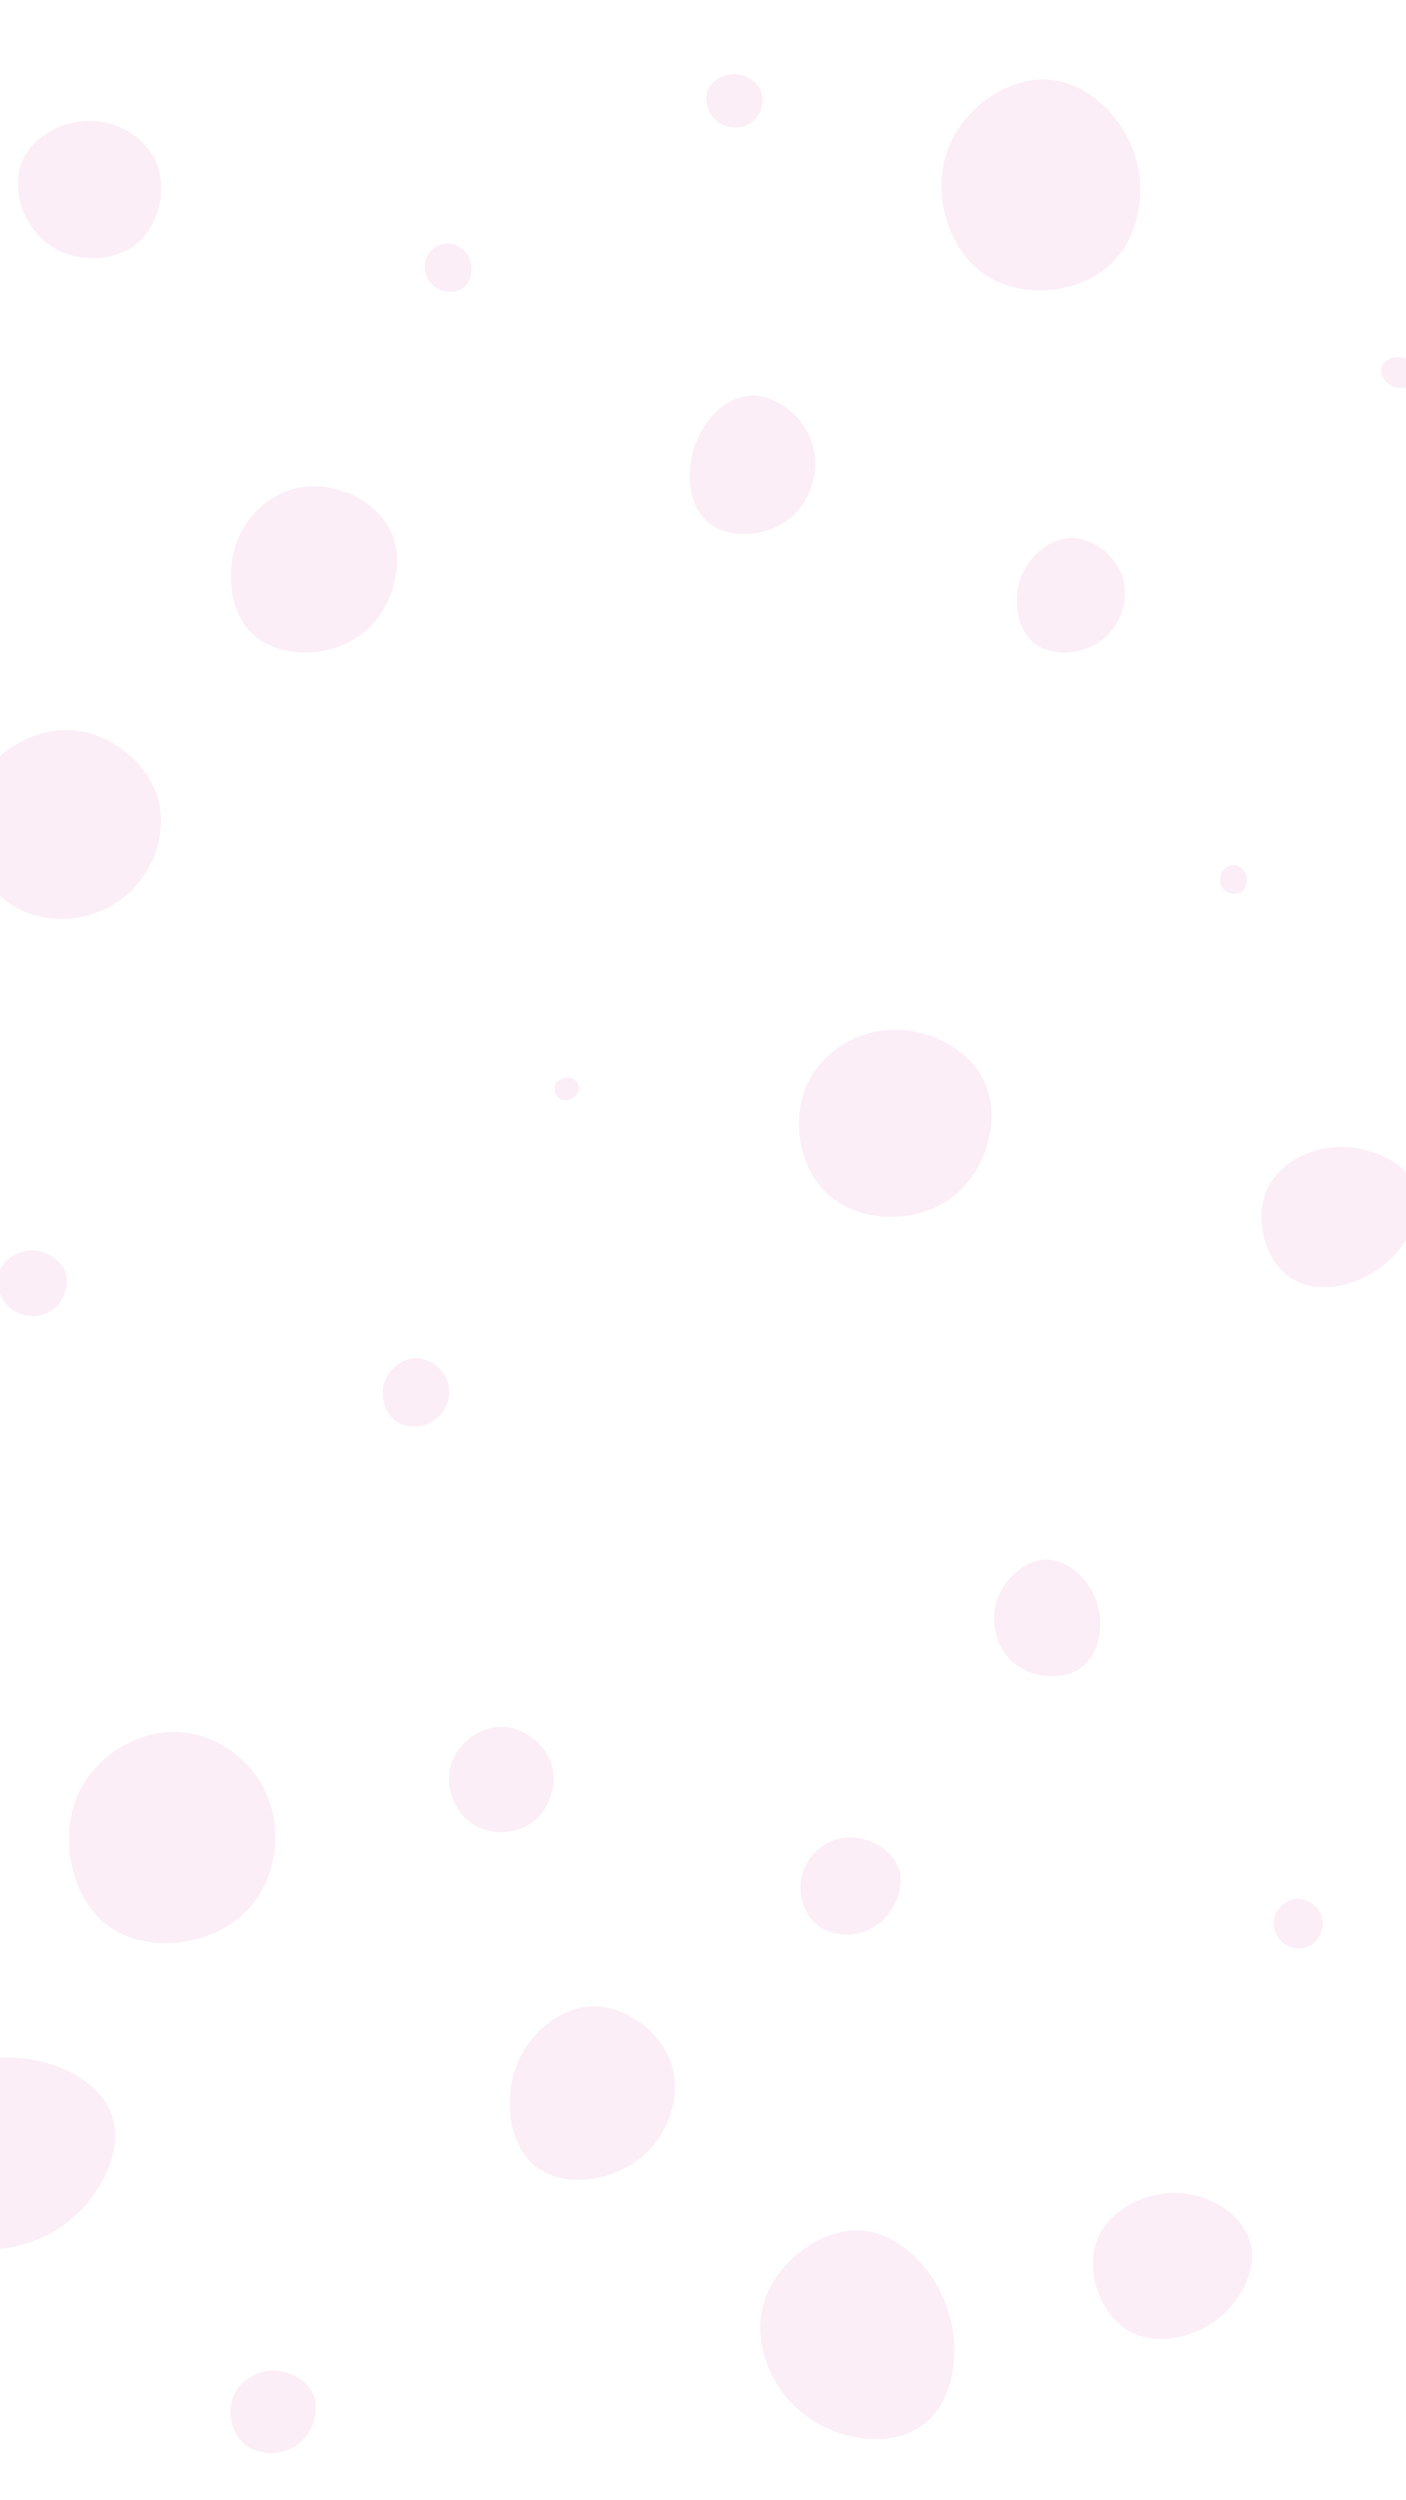 <svg id="visual" viewBox="0 0 540 960" width="540" height="960" xmlns="http://www.w3.org/2000/svg" xmlns:xlink="http://www.w3.org/1999/xlink" version="1.1"><g><g transform="translate(69 702)"><path d="M34.5 -10.2C39.8 4.9 35.7 24.2 22.3 34.8C9 45.5 -13.6 47.6 -27.3 37.6C-41.1 27.6 -46 5.5 -40 -10.7C-34 -27 -17 -37.4 -1.2 -37C14.6 -36.6 29.3 -25.4 34.5 -10.2Z" fill="#eeaad7" fill-opacity="0.2"></path></g><g transform="translate(403 71)"><path d="M32.9 -11.2C37.9 4.5 33.7 22.6 21.3 32.4C8.8 42.2 -11.9 43.6 -25.4 34C-38.8 24.5 -44.9 4 -39.4 -12.4C-34 -28.8 -17 -40.9 -1.5 -40.5C14 -40 28 -26.8 32.9 -11.2Z" fill="#eeaad7" fill-opacity="0.2"></path></g><g transform="translate(474 338)"><path d="M4.6 -1.7C5.3 0.6 4.7 3 3 4.3C1.3 5.5 -1.3 5.5 -3.2 4.2C-5 3 -5.9 0.4 -5.2 -1.9C-4.6 -4.1 -2.3 -6 -0.2 -5.9C2 -5.9 4 -3.9 4.6 -1.7Z" fill="#eeaad7" fill-opacity="0.2"></path></g><g transform="translate(35 71)"><path d="M25.5 -7.3C29.2 3 25.6 16.6 16.6 23.3C7.5 30 -6.9 29.7 -16.4 22.8C-26 15.8 -30.5 2.2 -26.9 -7.9C-23.4 -18 -11.7 -24.7 -0.4 -24.6C10.9 -24.5 21.9 -17.6 25.5 -7.3Z" fill="#eeaad7" fill-opacity="0.2"></path></g><g transform="translate(118 215)"><path d="M32.9 -9.1C37.4 3.2 32.2 20.2 20.5 28.8C8.8 37.5 -9.4 37.7 -19.5 29.7C-29.6 21.7 -31.6 5.4 -27 -7C-22.4 -19.3 -11.2 -27.8 1.5 -28.3C14.2 -28.7 28.4 -21.3 32.9 -9.1Z" fill="#eeaad7" fill-opacity="0.2"></path></g><g transform="translate(452 870)"><path d="M28 -9.6C31.2 0.7 25.1 13.5 14.9 21C4.7 28.5 -9.7 30.8 -19.6 24.3C-29.5 17.7 -35 2.3 -30.9 -9.2C-26.9 -20.7 -13.5 -28.2 -0.5 -28C12.4 -27.8 24.8 -20 28 -9.6Z" fill="#eeaad7" fill-opacity="0.2"></path></g><g transform="translate(160 535)"><path d="M12 -4.2C13.6 0.9 11.5 6.9 7.1 10.1C2.8 13.3 -3.7 13.7 -7.9 10.7C-12.2 7.7 -14.1 1.2 -12.4 -4.1C-10.7 -9.4 -5.4 -13.6 -0.1 -13.5C5.2 -13.5 10.5 -9.3 12 -4.2Z" fill="#eeaad7" fill-opacity="0.2"></path></g><g transform="translate(282 38)"><path d="M10.3 -2.9C11.8 1.1 10.2 6.4 6.6 9.1C3 11.7 -2.6 11.5 -6.3 8.8C-9.9 6.1 -11.6 0.9 -10.3 -3C-8.9 -6.9 -4.4 -9.5 0 -9.5C4.5 -9.5 8.9 -6.9 10.3 -2.9Z" fill="#eeaad7" fill-opacity="0.2"></path></g><g transform="translate(402 622)"><path d="M19.4 -6.5C22.3 2.7 19.9 13.4 13.2 18.4C6.4 23.3 -4.7 22.5 -11.8 17.2C-18.9 11.8 -21.9 1.8 -19.3 -6.9C-16.6 -15.7 -8.3 -23.2 0 -23.2C8.2 -23.2 16.5 -15.6 19.4 -6.5Z" fill="#eeaad7" fill-opacity="0.2"></path></g><g transform="translate(342 428)"><path d="M37 -10.4C42.1 3.5 36.2 22.6 23.2 32.1C10.2 41.6 -10 41.5 -22 32.3C-34.1 23.1 -38.1 4.7 -33 -9.1C-28 -23 -14 -32.3 1 -32.6C16 -32.9 32 -24.3 37 -10.4Z" fill="#eeaad7" fill-opacity="0.2"></path></g><g transform="translate(227 803)"><path d="M30.9 -10.3C34.9 2.3 29.5 17.7 18.1 26.3C6.7 34.9 -10.6 36.8 -20.8 29.2C-30.9 21.7 -33.7 4.9 -29.1 -8.6C-24.4 -22.1 -12.2 -32.3 0.6 -32.6C13.4 -32.8 26.9 -22.9 30.9 -10.3Z" fill="#eeaad7" fill-opacity="0.2"></path></g><g transform="translate(288 178)"><path d="M23.9 -7.9C27.2 2.4 23.5 14.9 14.8 21.5C6 28.2 -7.8 29 -15.5 23C-23.3 17 -24.9 4.2 -21.3 -6.5C-17.7 -17.2 -8.9 -25.9 0.7 -26.1C10.3 -26.3 20.6 -18.2 23.9 -7.9Z" fill="#eeaad7" fill-opacity="0.2"></path></g><g transform="translate(514 466)"><path d="M29.8 -9.6C33.1 0.3 26.3 13.5 15.6 21.1C5 28.8 -9.4 30.8 -18.7 24.4C-27.9 18 -32 3.1 -28 -7.7C-24.1 -18.5 -12 -25.4 0.6 -25.6C13.3 -25.8 26.6 -19.4 29.8 -9.6Z" fill="#eeaad7" fill-opacity="0.2"></path></g><g transform="translate(193 684)"><path d="M18.8 -6.5C21.2 1.5 18 10.9 11.4 15.7C4.8 20.6 -5.2 20.8 -12 16C-18.8 11.2 -22.3 1.4 -19.7 -6.7C-17.2 -14.7 -8.6 -21.1 -0.2 -21C8.2 -20.9 16.3 -14.4 18.8 -6.5Z" fill="#eeaad7" fill-opacity="0.2"></path></g><g transform="translate(104 925)"><path d="M16.6 -4.9C18.8 1.3 15.9 9.6 10.1 13.8C4.4 17.9 -4.3 17.9 -9.6 13.9C-14.9 9.9 -16.8 1.9 -14.6 -4.2C-12.5 -10.3 -6.2 -14.6 0.5 -14.8C7.2 -14.9 14.5 -11 16.6 -4.9Z" fill="#eeaad7" fill-opacity="0.2"></path></g><g transform="translate(12 493)"><path d="M13.2 -4.3C14.8 0.7 12.3 7.1 7.9 10.2C3.4 13.2 -2.9 13 -7.3 9.9C-11.7 6.7 -14 0.7 -12.5 -4.2C-10.9 -9.1 -5.5 -12.8 0.2 -12.9C5.8 -12.9 11.6 -9.3 13.2 -4.3Z" fill="#eeaad7" fill-opacity="0.2"></path></g><g transform="translate(331 898)"><path d="M33.1 -10.9C38.4 5.5 35 24.6 23.5 33.1C12 41.7 -7.7 39.7 -21.3 29.7C-34.8 19.8 -42.2 1.8 -37.7 -13.6C-33.1 -29.1 -16.5 -42.1 -1.3 -41.6C13.9 -41.2 27.8 -27.4 33.1 -10.9Z" fill="#eeaad7" fill-opacity="0.2"></path></g><g transform="translate(498 739)"><path d="M9.6 -3.2C10.8 0.7 9.1 5.4 5.9 7.6C2.7 9.8 -2 9.5 -5 7.2C-8.1 4.9 -9.6 0.6 -8.5 -3C-7.4 -6.7 -3.7 -9.9 0.3 -9.9C4.2 -10 8.4 -7.1 9.6 -3.2Z" fill="#eeaad7" fill-opacity="0.2"></path></g><g transform="translate(411 228)"><path d="M20.1 -6.5C22.8 1.9 19.6 12.2 12.2 17.8C4.8 23.4 -6.7 24.3 -13.5 19.2C-20.2 14.2 -22.1 3.2 -19.1 -5.7C-16 -14.5 -8 -21.3 0.3 -21.4C8.7 -21.5 17.3 -15 20.1 -6.5Z" fill="#eeaad7" fill-opacity="0.2"></path></g><g transform="translate(27 318)"><path d="M33.5 -11.9C37.7 2.1 31.5 18.5 19.5 27.4C7.4 36.3 -10.4 37.6 -22.9 29.2C-35.3 20.7 -42.2 2.4 -37.5 -12.3C-32.8 -27 -16.4 -38 -0.9 -37.7C14.6 -37.4 29.2 -25.8 33.5 -11.9Z" fill="#eeaad7" fill-opacity="0.2"></path></g><g transform="translate(537 143)"><path d="M6.1 -1.8C6.9 0.6 5.9 3.7 3.9 5.1C1.9 6.5 -1.2 6.2 -3.5 4.6C-5.7 3 -7.1 0.1 -6.4 -2.1C-5.6 -4.3 -2.8 -5.9 -0.1 -5.9C2.6 -5.9 5.2 -4.2 6.1 -1.8Z" fill="#eeaad7" fill-opacity="0.2"></path></g><g transform="translate(218 418)"><path d="M4.2 -1.4C4.8 0.2 4 2.3 2.4 3.4C0.8 4.6 -1.5 4.9 -3 3.8C-4.6 2.8 -5.4 0.4 -4.8 -1.4C-4.1 -3.1 -2.1 -4.2 -0.1 -4.2C1.9 -4.2 3.7 -3 4.2 -1.4Z" fill="#eeaad7" fill-opacity="0.2"></path></g><g transform="translate(3 825)"><path d="M40 -12.7C44.5 0.8 35.7 19 21.5 29.3C7.2 39.6 -12.6 42.1 -25.9 33C-39.3 23.9 -46.3 3.3 -40.9 -11.4C-35.5 -26.1 -17.7 -35 0 -35C17.7 -35 35.5 -26.1 40 -12.7Z" fill="#eeaad7" fill-opacity="0.2"></path></g><g transform="translate(172 102)"><path d="M8.5 -2.3C9.9 1.4 9 6.3 6 8.5C3 10.8 -2.1 10.4 -5.3 7.9C-8.4 5.5 -9.6 1 -8.4 -2.5C-7.2 -6 -3.6 -8.5 0 -8.5C3.6 -8.5 7.2 -6 8.5 -2.3Z" fill="#eeaad7" fill-opacity="0.2"></path></g><g transform="translate(325 724)"><path d="M20.2 -6.4C22.6 0.9 18.6 10.5 11.7 15.2C4.9 20 -4.8 19.9 -10.8 15.4C-16.7 11 -19 2 -16.6 -5.3C-14.2 -12.6 -7.1 -18.3 0.9 -18.5C8.9 -18.8 17.8 -13.8 20.2 -6.4Z" fill="#eeaad7" fill-opacity="0.2"></path></g></g></svg>